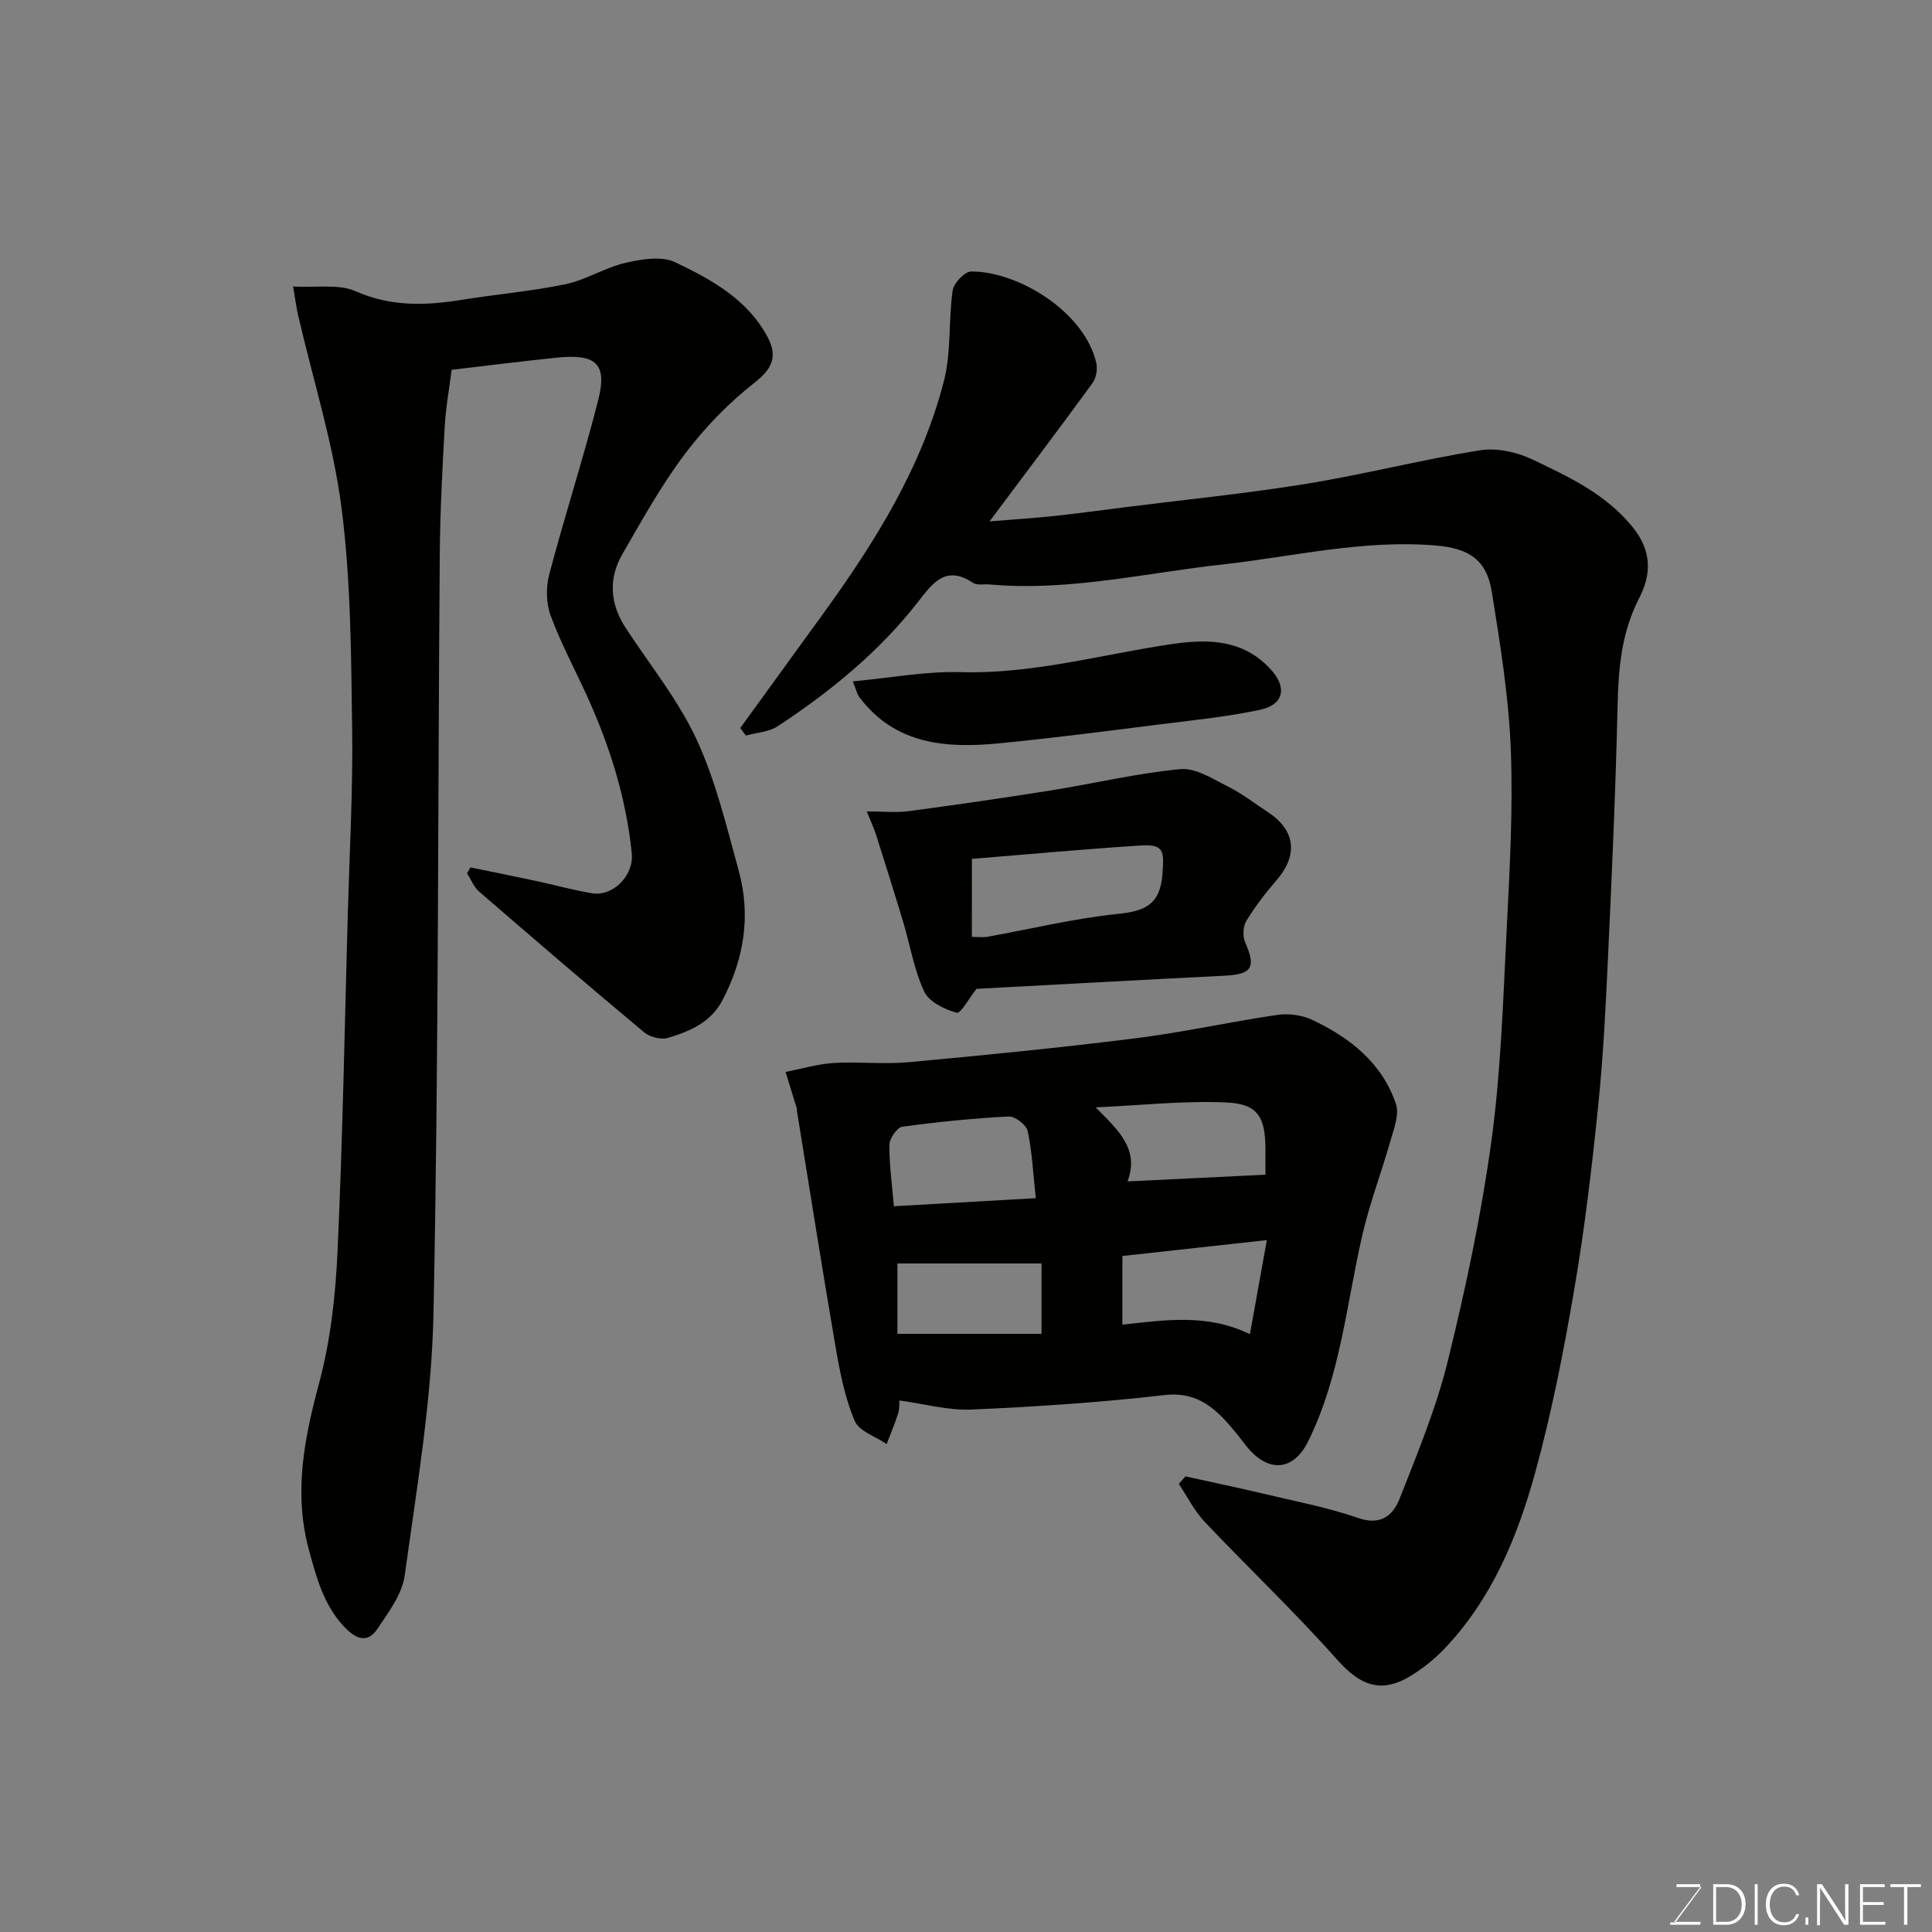 <svg enable-background="new 0 0 400 400" viewBox="0 0 400 400" xmlns="http://www.w3.org/2000/svg"><rect x="0" y="0" width="400" height="400" fill="#808080" stroke="none"/><path d="m153.26 150.73c5.71-7.87 11.43-15.74 17.13-23.62 10.76-14.85 20.46-30.34 25.05-48.29 1.53-5.99.91-12.5 1.8-18.69.22-1.52 2.49-3.92 3.83-3.92 9.81-.04 23.55 8.42 25.92 19.01.28 1.27-.06 3.07-.81 4.11-6.83 9.37-13.83 18.61-21.31 28.62 4.69-.39 9.09-.67 13.47-1.13 4.88-.52 9.75-1.2 14.62-1.81 12.5-1.58 25.05-2.82 37.48-4.84 12.05-1.96 23.92-5.01 35.97-6.94 3.48-.56 7.66.37 10.9 1.92 7.42 3.54 14.81 6.93 20.48 13.69 4.41 5.26 4.03 10.24 1.61 14.94-3.71 7.2-4.32 14.58-4.5 22.38-.39 17.2-1.16 34.4-1.96 51.59-.48 10.37-.98 20.76-2.04 31.09-1.3 12.69-2.79 25.39-4.94 37.96-2.19 12.82-4.69 25.65-8.14 38.18-3.7 13.41-9.05 26.29-18.98 36.59-1.92 1.99-4.16 3.76-6.51 5.24-6.26 3.95-10.63 2.27-15.54-3.25-8.74-9.84-18.32-18.92-27.38-28.49-2.15-2.27-3.59-5.22-5.35-7.85.46-.52.91-1.03 1.37-1.55 5.34 1.18 10.69 2.29 16 3.55 6.64 1.58 13.4 2.86 19.83 5.08 4.75 1.64 7.21-.69 8.53-4.04 3.69-9.38 7.58-18.79 9.98-28.54 3.69-15 6.91-30.19 9.01-45.48 1.96-14.33 2.41-28.89 3.14-43.36.63-12.58 1.36-25.21.87-37.78-.43-10.92-2.2-21.82-3.94-32.63-1.08-6.69-4.89-8.97-11.59-9.53-15.02-1.27-29.54 2.31-44.26 3.94-16.01 1.77-31.85 5.6-48.14 4.12-1.15-.1-2.59.23-3.42-.33-5.67-3.81-8.42.16-11.39 3.97-8.09 10.36-18.15 18.55-29.05 25.73-1.82 1.2-4.36 1.3-6.57 1.92-.38-.52-.77-1.04-1.17-1.56z" fill="#010100"/><path d="m97.41 179.59c4.41.91 8.83 1.78 13.24 2.73 3.97.85 7.9 1.95 11.91 2.62 4.32.73 8.71-3.64 8.24-8.28-1.15-11.44-4.57-22.27-9.32-32.69-2.51-5.5-5.39-10.85-7.47-16.5-.94-2.56-1-5.87-.3-8.53 3.19-12.1 7.06-24.01 10.15-36.13 1.91-7.51-.45-9.61-8.65-8.76-7.18.75-14.34 1.65-21.7 2.51-.47 3.77-1.22 7.78-1.44 11.83-.49 8.76-.95 17.53-1.02 26.29-.41 52.42-.23 104.84-1.3 157.24-.37 18.11-3.48 36.2-5.95 54.21-.53 3.9-3.34 7.66-5.66 11.11-2.19 3.26-4.69 1.91-6.95-.51-4.17-4.47-5.66-10.08-7.21-15.76-3.24-11.84-1-23.1 2.1-34.66 2.36-8.77 3.38-18.05 3.8-27.15 1.07-23.34 1.48-46.72 2.13-70.08.36-12.76 1.08-25.53.9-38.29-.22-15.2-.26-30.52-2.19-45.56-1.73-13.47-5.92-26.63-8.99-39.93-.36-1.54-.55-3.11-1.05-5.98 4.85.28 9.43-.58 12.94.97 7.38 3.27 14.61 2.98 22.16 1.76 7.09-1.15 14.28-1.74 21.3-3.21 4.25-.89 8.15-3.43 12.39-4.41 3.32-.77 7.5-1.48 10.31-.14 7.49 3.57 14.97 7.66 19.14 15.49 2.06 3.88 1.11 6.46-2.65 9.41-5.4 4.23-10.34 9.32-14.47 14.8-4.88 6.47-8.86 13.66-12.93 20.71-2.95 5.1-2.58 10.33.68 15.32 4.99 7.64 10.87 14.88 14.67 23.08 3.98 8.59 6.22 18.04 8.74 27.25 2.52 9.23 1.1 18.13-3.34 26.66-2.46 4.72-6.79 6.49-11.31 7.87-1.44.44-3.78-.17-4.97-1.17-11.48-9.58-22.83-19.33-34.15-29.12-1.1-.95-1.67-2.5-2.49-3.77.21-.42.46-.83.71-1.23z" fill="#010100"/><path d="m186.2 289.95c-.03.44.08 1.63-.25 2.67-.67 2.15-1.57 4.24-2.38 6.35-2.28-1.56-5.7-2.64-6.61-4.78-2-4.71-3.03-9.91-3.91-15.01-2.82-16.38-5.39-32.81-8.06-49.22-.03-.16.02-.34-.03-.5-.77-2.51-1.54-5.02-2.32-7.53 3.32-.64 6.62-1.64 9.96-1.85 5.14-.31 10.35.31 15.47-.16 15.66-1.44 31.32-2.99 46.93-4.94 9.85-1.23 19.58-3.41 29.41-4.85 2.32-.34 5.08 0 7.18.98 7.87 3.69 14.55 8.94 17.43 17.47.74 2.19-.46 5.19-1.17 7.7-1.84 6.5-4.28 12.84-5.79 19.41-3.31 14.39-4.56 29.31-11.26 42.8-2.91 5.85-7.84 6.47-12.19 1.58-.97-1.09-1.79-2.32-2.73-3.44-3.84-4.65-7.62-8.62-14.82-7.79-13.23 1.52-26.55 2.41-39.85 2.99-4.89.23-9.87-1.19-15.01-1.88zm28.25-41.88c-.56-5.17-.76-9.61-1.68-13.89-.27-1.28-2.61-3.09-3.92-3.02-7.37.38-14.73 1.11-22.04 2.12-1.09.15-2.66 2.44-2.67 3.74-.03 4.21.57 8.43.93 12.72 9.76-.56 19.05-1.09 29.38-1.67zm18.99-3.47c9.47-.46 18.83-.92 28.56-1.39 0-.89 0-3.04 0-5.19 0-6.74-1.56-9.48-8.11-9.77-8.75-.39-17.56.59-27.04 1.02 4.68 4.72 9.12 8.68 6.59 15.33zm25.34 31.63c1.15-6.41 2.25-12.52 3.51-19.48-10.5 1.15-20.28 2.23-29.91 3.29v14.22c8.97-.99 17.62-2.31 26.4 1.97zm-72.98-.07h29.84c0-5.55 0-10.24 0-14.58-10.29 0-20.21 0-29.84 0z" fill="#010100"/><path d="m202.17 204.73c-1.47 1.84-3.27 5.18-4.1 4.95-2.52-.69-5.73-2.26-6.72-4.39-2.1-4.49-2.91-9.58-4.35-14.39-1.82-6.05-3.72-12.08-5.63-18.1-.43-1.36-1.06-2.66-1.92-4.81 3.38 0 6.08.3 8.71-.05 9.88-1.32 19.74-2.75 29.58-4.32 8.89-1.42 17.71-3.54 26.65-4.38 3.16-.3 6.71 2.04 9.87 3.61 2.9 1.45 5.5 3.49 8.22 5.27 5.74 3.76 6.33 8.88 1.83 14.1-2.29 2.66-4.46 5.47-6.28 8.46-.69 1.13-.77 3.19-.23 4.43 2.29 5.21 1.43 6.62-4.31 6.9-17.21.86-34.39 1.82-51.32 2.72zm-.96-10.76c1.29 0 2.29.15 3.23-.02 8.96-1.61 17.85-3.78 26.88-4.72 5.68-.59 8.86-1.86 9.35-8.23.38-4.97.28-6.25-4.64-5.94-11.56.74-23.11 1.81-34.81 2.76-.01 5.59-.01 10.53-.01 16.15z" fill="#010100"/><path d="m176.56 141.07c7.8-.72 15.09-2.12 22.34-1.91 14.81.42 28.9-3.59 43.29-5.75 7.68-1.16 15.12-1.19 20.96 5.24 3.35 3.69 2.67 7.25-2.3 8.31-6.85 1.46-13.86 2.15-20.82 3.03-11.05 1.39-22.1 2.83-33.19 3.91-10.92 1.06-21.44.3-28.87-9.49-.54-.73-.73-1.71-1.41-3.34z" fill="#010100"/><g fill="#fbfcfa"><path d="m346.9 398 5.4-7.3h-5.2v-.6h4.9v.6l-5.4 7.2h5.5l-.1.6h-6.2v-.5z"/><path d="m354.7 390.1h2.8c2.3 0 3.9 1.6 3.9 4.1s-1.6 4.3-3.9 4.3h-2.8zm.6 7.8h2c2.2 0 3.3-1.6 3.3-3.6 0-1.8-1-3.6-3.3-3.6h-2z"/><path d="m363.9 390.1v8.4h-.6v-8.4z"/><path d="m372.5 396.3c-.4 1.3-1.4 2.3-3.2 2.3-2.4 0-3.7-1.9-3.7-4.3 0-2.3 1.2-4.3 3.7-4.3 1.8 0 2.9 1 3.2 2.4h-.6c-.4-1.1-1.1-1.8-2.5-1.8-2.1 0-3 1.9-3 3.7s.9 3.7 3 3.7c1.4 0 2.1-.7 2.5-1.7z"/><path d="m373.8 398.5v-1.5h.6v1.5z"/><path d="m376.2 398.5v-8.4h1c1.3 2 4.4 6.6 4.9 7.6-.1-1.2-.1-2.4-.1-3.8v-3.8h.7v8.4h-.9c-1.2-1.9-4.4-6.8-5-7.7.1 1.1 0 2.3 0 3.9v3.9h-.6z"/><path d="m390 394.4h-4.3v3.5h4.7l-.1.6h-5.2v-8.4h5.1v.6h-4.5v3.1h4.3z"/><path d="m394.2 390.7h-2.8v-.6h6.3v.6h-2.8v7.8h-.7z"/></g></svg>
